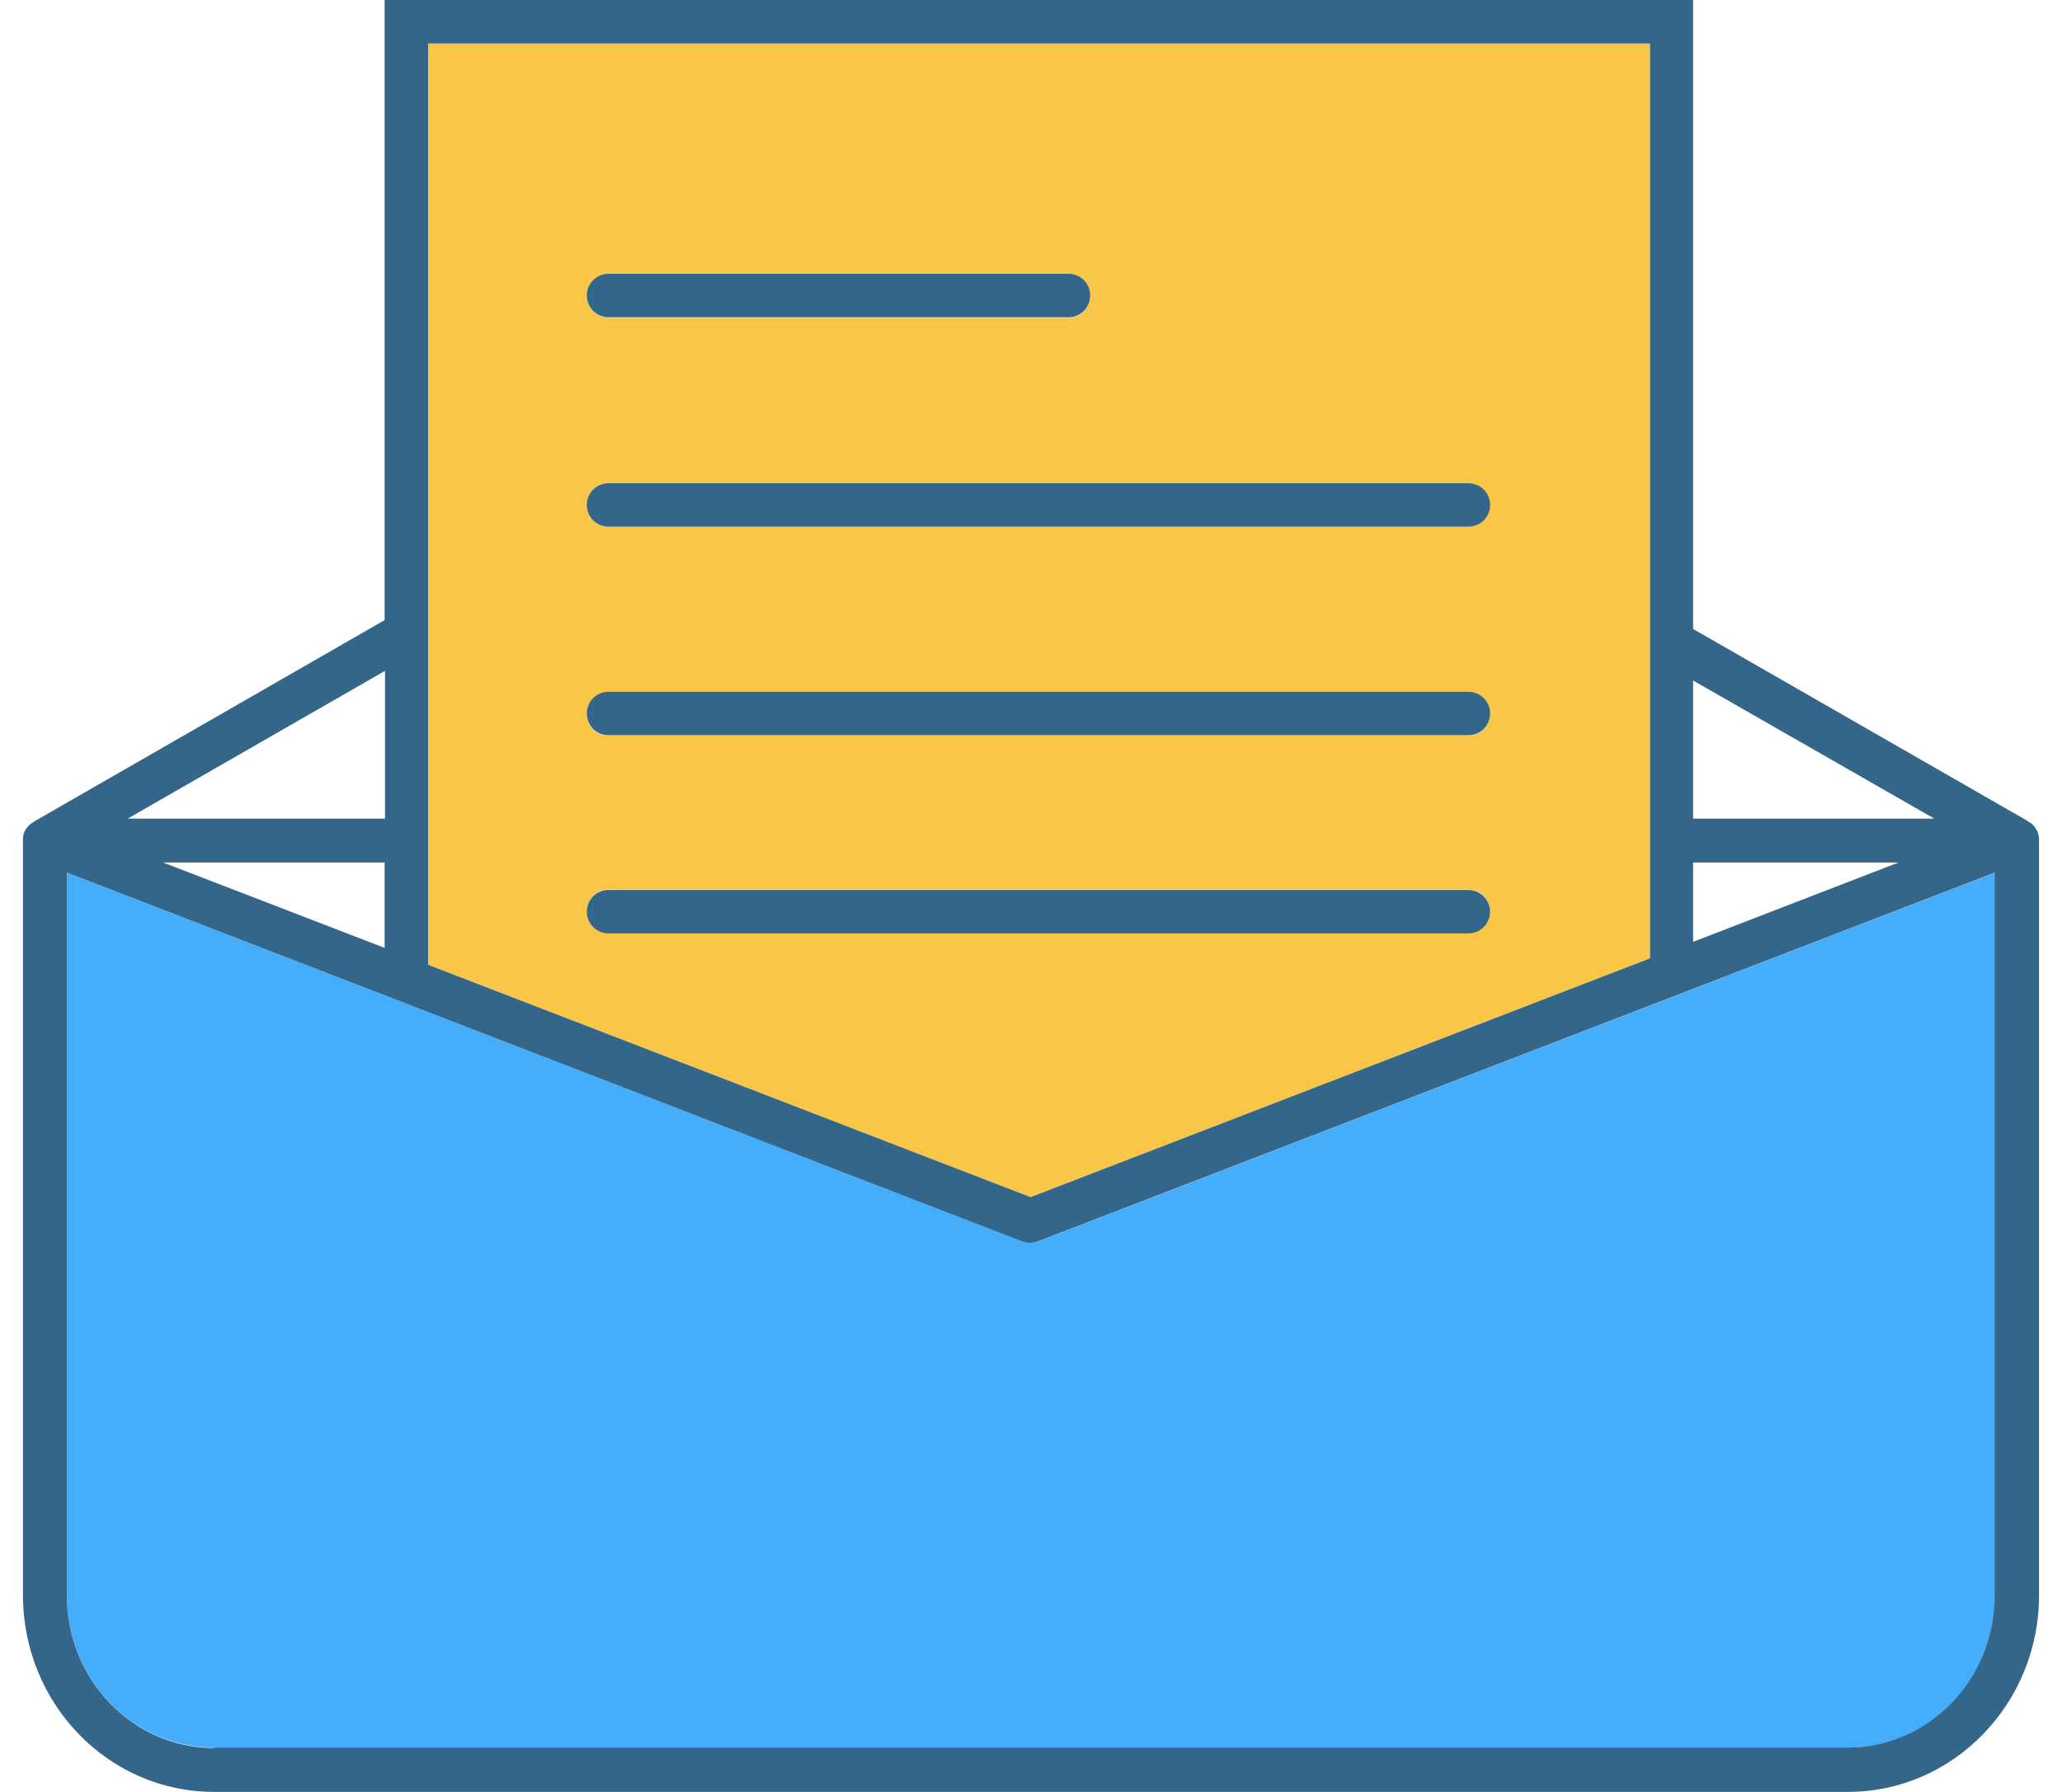 <?xml version="1.0" encoding="utf-8"?>
<!-- Generator: Adobe Illustrator 19.1.0, SVG Export Plug-In . SVG Version: 6.00 Build 0)  -->
<svg version="1.1" id="Layer_1" xmlns="http://www.w3.org/2000/svg" xmlns:xlink="http://www.w3.org/1999/xlink" x="0px" y="0px"
	 viewBox="0 34 512 445" style="enable-background:new 0 34 512 445;" xml:space="preserve">

<path style="fill:#F9C648;" d="M106.3,273.6l149.6,57.7L409.7,272V44.8H106.3V273.6z M364.6,265.7H151.1c-3,0-5.4-2.4-5.4-5.4s2.4-5.4,5.4-5.4
	h213.5c3,0,5.4,2.4,5.4,5.4S367.5,265.7,364.6,265.7z M151.1,205.9h213.5c3,0,5.4,2.4,5.4,5.4s-2.4,5.4-5.4,5.4H151.1
	c-3,0-5.4-2.4-5.4-5.4S148.1,205.9,151.1,205.9z M369.9,159.4c0,3-2.4,5.4-5.4,5.4H151.1c-3,0-5.4-2.4-5.4-5.4c0-3,2.4-5.4,5.4-5.4
	h213.5C367.5,154,369.9,156.4,369.9,159.4z M151.1,102.1h114.2c3,0,5.4,2.4,5.4,5.4s-2.4,5.4-5.4,5.4H151.1c-3,0-5.4-2.4-5.4-5.4
	C145.7,104.5,148.1,102.1,151.1,102.1z"/>
<path style="fill:#336689;" d="M364.6,255H151.1c-3,0-5.4,2.4-5.4,5.4s2.4,5.4,5.4,5.4h213.5c3,0,5.4-2.4,5.4-5.4S367.5,255,364.6,255z"/>
<path style="fill:#336689;" d="M151.1,216.6h213.5c3,0,5.4-2.4,5.4-5.4s-2.4-5.4-5.4-5.4H151.1c-3,0-5.4,2.4-5.4,5.4S148.1,216.6,151.1,216.6z
	"/>
<path style="fill:#336689;" d="M151.1,154c-3,0-5.4,2.4-5.4,5.4s2.4,5.4,5.4,5.4h213.5c3,0,5.4-2.4,5.4-5.4c0-3-2.4-5.4-5.4-5.4H151.1z"/>
<path style="fill:#336689;" d="M151.1,112.8h114.2c3,0,5.4-2.4,5.4-5.4s-2.4-5.4-5.4-5.4H151.1c-3,0-5.4,2.4-5.4,5.4
	C145.7,110.4,148.1,112.8,151.1,112.8z"/>
<path style="fill:#44ADFC;" d="M495.4,430.3V250.7l-237.6,91.6c-1.3,0.5-2.7,0.5-3.9,0L16.6,250.7v179.5c0,20.9,16.4,37.8,36.5,37.8h405.8
	C479,468.1,495.4,451.1,495.4,430.3z"/>
<path style="fill:#336689;" d="M506.3,242.5c0-0.1,0-0.2,0-0.2c0-0.2-0.1-0.5-0.1-0.7v-0.1c-0.1-0.3-0.1-0.5-0.2-0.8c0-0.1-0.1-0.1-0.1-0.2
	c-0.1-0.2-0.2-0.4-0.3-0.5c0-0.1-0.1-0.1-0.1-0.2c-0.1-0.2-0.3-0.4-0.4-0.6c0,0,0-0.1-0.1-0.1c-0.2-0.2-0.4-0.4-0.6-0.6
	c-0.1-0.1-0.1-0.1-0.2-0.1c-0.1-0.1-0.2-0.1-0.3-0.2c-0.1-0.1-0.2-0.1-0.3-0.2l-0.1-0.1l-83.1-47.7V34H95.5v154l-87,50l-0.1,0.1
	c-0.1,0.1-0.2,0.1-0.3,0.2c-0.1,0.1-0.2,0.1-0.3,0.2c-0.1,0-0.1,0.1-0.2,0.1c-0.2,0.2-0.4,0.4-0.6,0.6c0,0,0,0.1-0.1,0.1
	c-0.1,0.2-0.3,0.4-0.4,0.5c0,0.1-0.1,0.1-0.1,0.2c-0.1,0.2-0.2,0.3-0.3,0.5c0,0.1-0.1,0.1-0.1,0.2c-0.1,0.2-0.2,0.5-0.2,0.7v0.1
	c0,0.2-0.1,0.4-0.1,0.6c0,0.1,0,0.2,0,0.3s0,0.2,0,0.2v187.5C5.7,457.2,27,479,53.1,479h405.8c26.1,0,47.4-21.9,47.4-48.8V242.8
	C506.3,242.7,506.3,242.6,506.3,242.5z M53.1,468.1c-20.1,0-36.5-17-36.5-37.8V250.7l237.2,91.6c1.3,0.5,2.7,0.5,3.9,0l237.6-91.6
	v179.5c0,20.9-16.4,37.8-36.5,37.8H53.1V468.1z M409.7,44.8V272l-153.8,59.3l-149.6-57.7V44.8H409.7z M95.5,248.2v21.2l-55-21.2
	H95.5z M420.4,267.9v-19.7h51L420.4,267.9z M420.4,237.3V203l59.9,34.3H420.4z M95.5,237.3H31.7l63.9-36.7v36.7H95.5z"/>
</svg>
